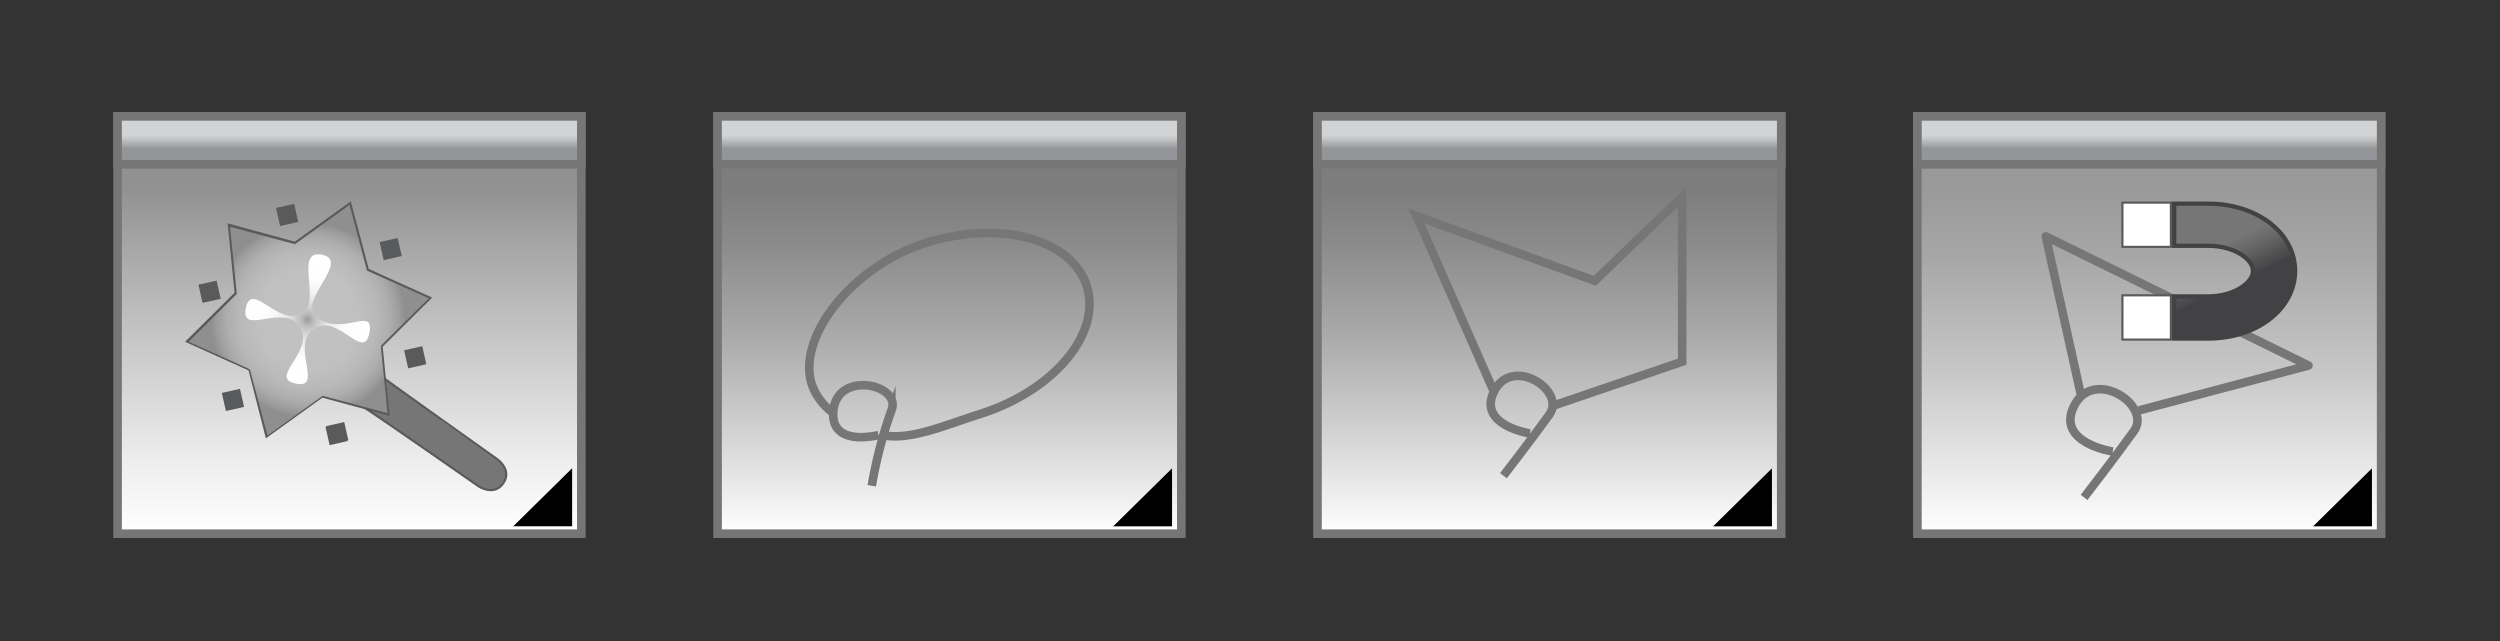 <svg xmlns="http://www.w3.org/2000/svg" xmlns:xlink="http://www.w3.org/1999/xlink" viewBox="0 0 291.5 74.79"><rect x="0" y="0" width="291.5" height="74.79" fill="#333333" stroke="none"/><defs><style>.cls-1,.cls-14,.cls-15,.cls-2,.cls-3,.cls-4,.cls-5,.cls-6,.cls-7,.cls-8{stroke:#767677;}.cls-1,.cls-14,.cls-15,.cls-2,.cls-3,.cls-4,.cls-5,.cls-6,.cls-7{stroke-miterlimit:10;}.cls-1{fill:url(#New_Gradient_Swatch_1);}.cls-2{fill:url(#New_Gradient_Swatch_2);}.cls-3,.cls-8,.cls-9{fill:none;}.cls-4{fill:url(#New_Gradient_Swatch_1-2);}.cls-5{fill:url(#New_Gradient_Swatch_2-2);}.cls-6{fill:url(#linear-gradient);}.cls-7{fill:url(#New_Gradient_Swatch_2-3);}.cls-8{stroke-linejoin:round;}.cls-10{fill:#fff;}.cls-11{fill:#595a5c;}.cls-12{fill:url(#linear-gradient-2);}.cls-13{fill:#424143;}.cls-14{fill:url(#linear-gradient-3);}.cls-15{fill:url(#New_Gradient_Swatch_2-4);}.cls-16{fill:#767677;stroke:#595a5c;stroke-width:0.25px;}.cls-17{fill:url(#radial-gradient);}.cls-18{fill:url(#New_Gradient_Swatch_4);}</style><linearGradient id="New_Gradient_Swatch_1" x1="110.7" y1="62.23" x2="110.7" y2="13.57" gradientUnits="userSpaceOnUse"><stop offset="0" stop-color="#fff"/><stop offset="0.15" stop-color="#e3e3e3"/><stop offset="0.46" stop-color="#acacac"/><stop offset="0.7" stop-color="#8a8a8a"/><stop offset="0.83" stop-color="#7d7d7d"/></linearGradient><linearGradient id="New_Gradient_Swatch_2" x1="110.7" y1="19.16" x2="110.7" y2="13.57" gradientUnits="userSpaceOnUse"><stop offset="0.33" stop-color="#939598"/><stop offset="0.39" stop-color="#a3a5a7"/><stop offset="0.53" stop-color="#c5c6c8"/><stop offset="0.61" stop-color="#d2d3d4"/></linearGradient><linearGradient id="New_Gradient_Swatch_1-2" x1="180.65" y1="62.23" x2="180.65" y2="13.57" xlink:href="#New_Gradient_Swatch_1"/><linearGradient id="New_Gradient_Swatch_2-2" x1="180.65" y1="19.16" x2="180.65" y2="13.57" xlink:href="#New_Gradient_Swatch_2"/><linearGradient id="linear-gradient" x1="250.6" y1="62.23" x2="250.6" y2="13.57" gradientUnits="userSpaceOnUse"><stop offset="0" stop-color="#fff"/><stop offset="0.38" stop-color="#c8c8c8"/><stop offset="0.67" stop-color="#a6a6a6"/><stop offset="0.83" stop-color="#999"/></linearGradient><linearGradient id="New_Gradient_Swatch_2-3" x1="250.6" y1="19.16" x2="250.6" y2="13.57" xlink:href="#New_Gradient_Swatch_2"/><linearGradient id="linear-gradient-2" x1="262.39" y1="38.54" x2="254.86" y2="23.09" gradientUnits="userSpaceOnUse"><stop offset="0.33" stop-color="#424143"/><stop offset="0.35" stop-color="#484749"/><stop offset="0.52" stop-color="#69696a"/><stop offset="0.61" stop-color="#767677"/></linearGradient><linearGradient id="linear-gradient-3" x1="40.74" y1="62.23" x2="40.74" y2="13.57" gradientUnits="userSpaceOnUse"><stop offset="0" stop-color="#fff"/><stop offset="0.17" stop-color="#eee"/><stop offset="0.49" stop-color="#c3c3c3"/><stop offset="0.83" stop-color="#919191"/></linearGradient><linearGradient id="New_Gradient_Swatch_2-4" x1="40.74" y1="19.16" x2="40.74" y2="13.57" xlink:href="#New_Gradient_Swatch_2"/><radialGradient id="radial-gradient" cx="-121.75" cy="168.61" r="13.65" gradientTransform="translate(117.51 -154.01) rotate(-12.74)" gradientUnits="userSpaceOnUse"><stop offset="0" stop-color="#c2c2c2"/><stop offset="0.43" stop-color="silver"/><stop offset="0.58" stop-color="#b9b9b9"/><stop offset="0.69" stop-color="#aeaeae"/><stop offset="0.78" stop-color="#9d9d9d"/><stop offset="0.83" stop-color="#8f8f8f"/></radialGradient><radialGradient id="New_Gradient_Swatch_4" cx="-121.83" cy="168.55" r="7.06" gradientTransform="translate(117.51 -154.01) rotate(-12.74)" gradientUnits="userSpaceOnUse"><stop offset="0.01" stop-color="#9e9e9e"/><stop offset="0.1" stop-color="#bbb"/><stop offset="0.22" stop-color="#d3d3d3"/><stop offset="0.34" stop-color="#e7e7e7"/><stop offset="0.49" stop-color="#f5f5f5"/><stop offset="0.67" stop-color="#fdfdfd"/><stop offset="1" stop-color="#fff"/></radialGradient></defs><g id="Vector_Graphics" data-name="Vector Graphics"><rect class="cls-1" x="83.67" y="13.57" width="54.07" height="48.66"/><rect class="cls-2" x="83.67" y="13.57" width="54.07" height="5.59"/><polygon points="129.8 61.37 136.66 54.61 136.66 61.37 129.8 61.37"/><path class="cls-3" d="M102.77,50.71c3.27.74,7.51-1.18,11.51-2.44,8.61-2.72,14.17-9.38,12.44-14.9S116.59,25.61,108,28.31,92.92,39.25,94.64,44.77a6.94,6.94,0,0,0,2.51,3.37"/><path class="cls-3" d="M102.45,50.72s-5.69,1.51-5.28-2.84c.46-4.77,8.06-3.05,6.76,0a52.23,52.23,0,0,0-2.28,8.76"/><rect class="cls-4" x="153.62" y="13.57" width="54.07" height="48.66"/><rect class="cls-5" x="153.62" y="13.57" width="54.07" height="5.59"/><polygon points="199.75 61.37 206.61 54.61 206.61 61.37 199.75 61.37"/><path class="cls-3" d="M178.39,50.54s-6.12-.94-4.2-4.87c2.11-4.3,8.48-.12,6.46,2.68s-5.35,7.12-5.35,7.12"/><polyline class="cls-3" points="174.19 45.67 165.17 25.19 185.95 32.74 196.14 22.94 196.14 42.17 180.93 47.36"/><rect class="cls-6" x="223.57" y="13.57" width="54.07" height="48.66"/><rect class="cls-7" x="223.57" y="13.57" width="54.07" height="5.59"/><polygon points="269.71 61.37 276.57 54.61 276.57 61.37 269.71 61.37"/><path class="cls-3" d="M246.35,52.65s-6.62-1-4.54-5.27c2.28-4.66,9.17-.13,7,2.89S243,58,243,58"/><polyline class="cls-8" points="242.66 46.17 238.54 27.56 269.17 42.62 249.41 47.85"/><path class="cls-9" d="M262.45,31.59c0-1.23-2.14-2.68-4.93-2.68h-4.26v5.4h4.26C260.31,34.31,262.45,32.84,262.45,31.59Z"/><rect class="cls-10" x="247.49" y="23.63" width="5.65" height="5.16"/><path class="cls-11" d="M253,23.75v4.91h-5.4V23.75H253m.25-.25h-5.9v5.41h5.9V23.5Z"/><rect class="cls-10" x="247.49" y="34.44" width="5.65" height="5.16"/><path class="cls-11" d="M253,34.56v4.91h-5.4V34.56H253m.25-.25h-5.9v5.41h5.9V34.31Z"/><path class="cls-12" d="M253.51,39.47V34.56h4c3,0,5.18-1.57,5.18-3s-2.21-2.93-5.18-2.93h-4V23.75h4c5.66,0,10.09,3.44,10.09,7.84s-4.43,7.88-10.09,7.88Z"/><path class="cls-13" d="M257.52,24c5.52,0,9.84,3.33,9.84,7.59s-4.32,7.63-9.84,7.63h-3.76V34.81h3.76c2.84,0,5.43-1.53,5.43-3.22s-2.59-3.18-5.43-3.18h-3.76V24h3.76m0-.5h-4.26v5.41h4.26c2.79,0,4.93,1.45,4.93,2.68s-2.14,2.72-4.93,2.72h-4.26v5.41h4.26c5.8,0,10.34-3.57,10.34-8.13s-4.54-8.09-10.34-8.09Z"/><rect class="cls-14" x="13.71" y="13.57" width="54.07" height="48.66"/><rect class="cls-15" x="13.71" y="13.57" width="54.07" height="5.59"/><polygon points="59.85 61.36 66.71 54.6 66.71 61.36 59.85 61.36"/><path class="cls-16" d="M42.23,47.37c.81.43,13.55,9.32,13.55,9.32s1.83,1.24,2.91-.35-.75-2.83-.75-2.83S45.11,44.39,44.35,43.8"/><polygon class="cls-17" points="29.03 43.17 21.73 39.88 27.42 34.24 26.62 26.28 34.34 28.39 40.84 23.71 42.87 31.45 50.17 34.74 44.49 40.38 45.29 48.34 37.57 46.23 31.07 50.91 29.03 43.17"/><path class="cls-11" d="M40.76,23.92l2,7.5,0,.12.11.05L50,34.78l-5.51,5.46-.08.09v.12l.77,7.72-7.48-2-.12,0-.09.07-6.3,4.53-2-7.5,0-.12L29,43,22,39.84l5.51-5.47.09-.08v-.12l-.78-7.72,7.49,2,.11,0,.1-.07,6.3-4.53m.15-.42-6.6,4.75-7.83-2.14.81,8.09-5.77,5.72,7.4,3.34L31,51.11l6.59-4.74,7.84,2.13-.81-8.08,5.77-5.72L43,31.36,40.91,23.5Z"/><rect class="cls-11" x="38.23" y="49.43" width="2.17" height="2.16" transform="translate(-10.16 9.9) rotate(-12.73)"/><rect class="cls-11" x="26.08" y="45.55" width="2.17" height="2.16" transform="translate(-9.62 7.14) rotate(-12.74)"/><rect class="cls-11" x="23.27" y="32.76" width="2.16" height="2.16" transform="matrix(0.98, -0.22, 0.22, 0.98, -6.87, 6.21)"/><rect class="cls-11" x="32.39" y="23.98" width="2.17" height="2.16" transform="translate(-4.7 8) rotate(-12.74)"/><rect class="cls-11" x="44.48" y="27.96" width="2.16" height="2.16" transform="translate(-5.29 10.77) rotate(-12.75)"/><rect class="cls-11" x="47.33" y="40.58" width="2.17" height="2.16" transform="translate(-7.99 11.69) rotate(-12.73)"/><rect class="cls-11" x="38.17" y="49.53" width="2.16" height="2.16" transform="translate(-10.21 9.92) rotate(-12.76)"/><path class="cls-18" d="M43.06,38.86c-.69,3.34-3.61-2.4-6.45-.52s1.22,7.08-2.11,6.39,2.32-3.77.44-6.62S28,39.26,28.67,35.92s3.86,2.43,6.68.52C37.44,35,34.24,29,37.58,29.71s-2.93,5.42-.7,7.24C39.84,39.37,43.74,35.53,43.06,38.86Z"/></g></svg>